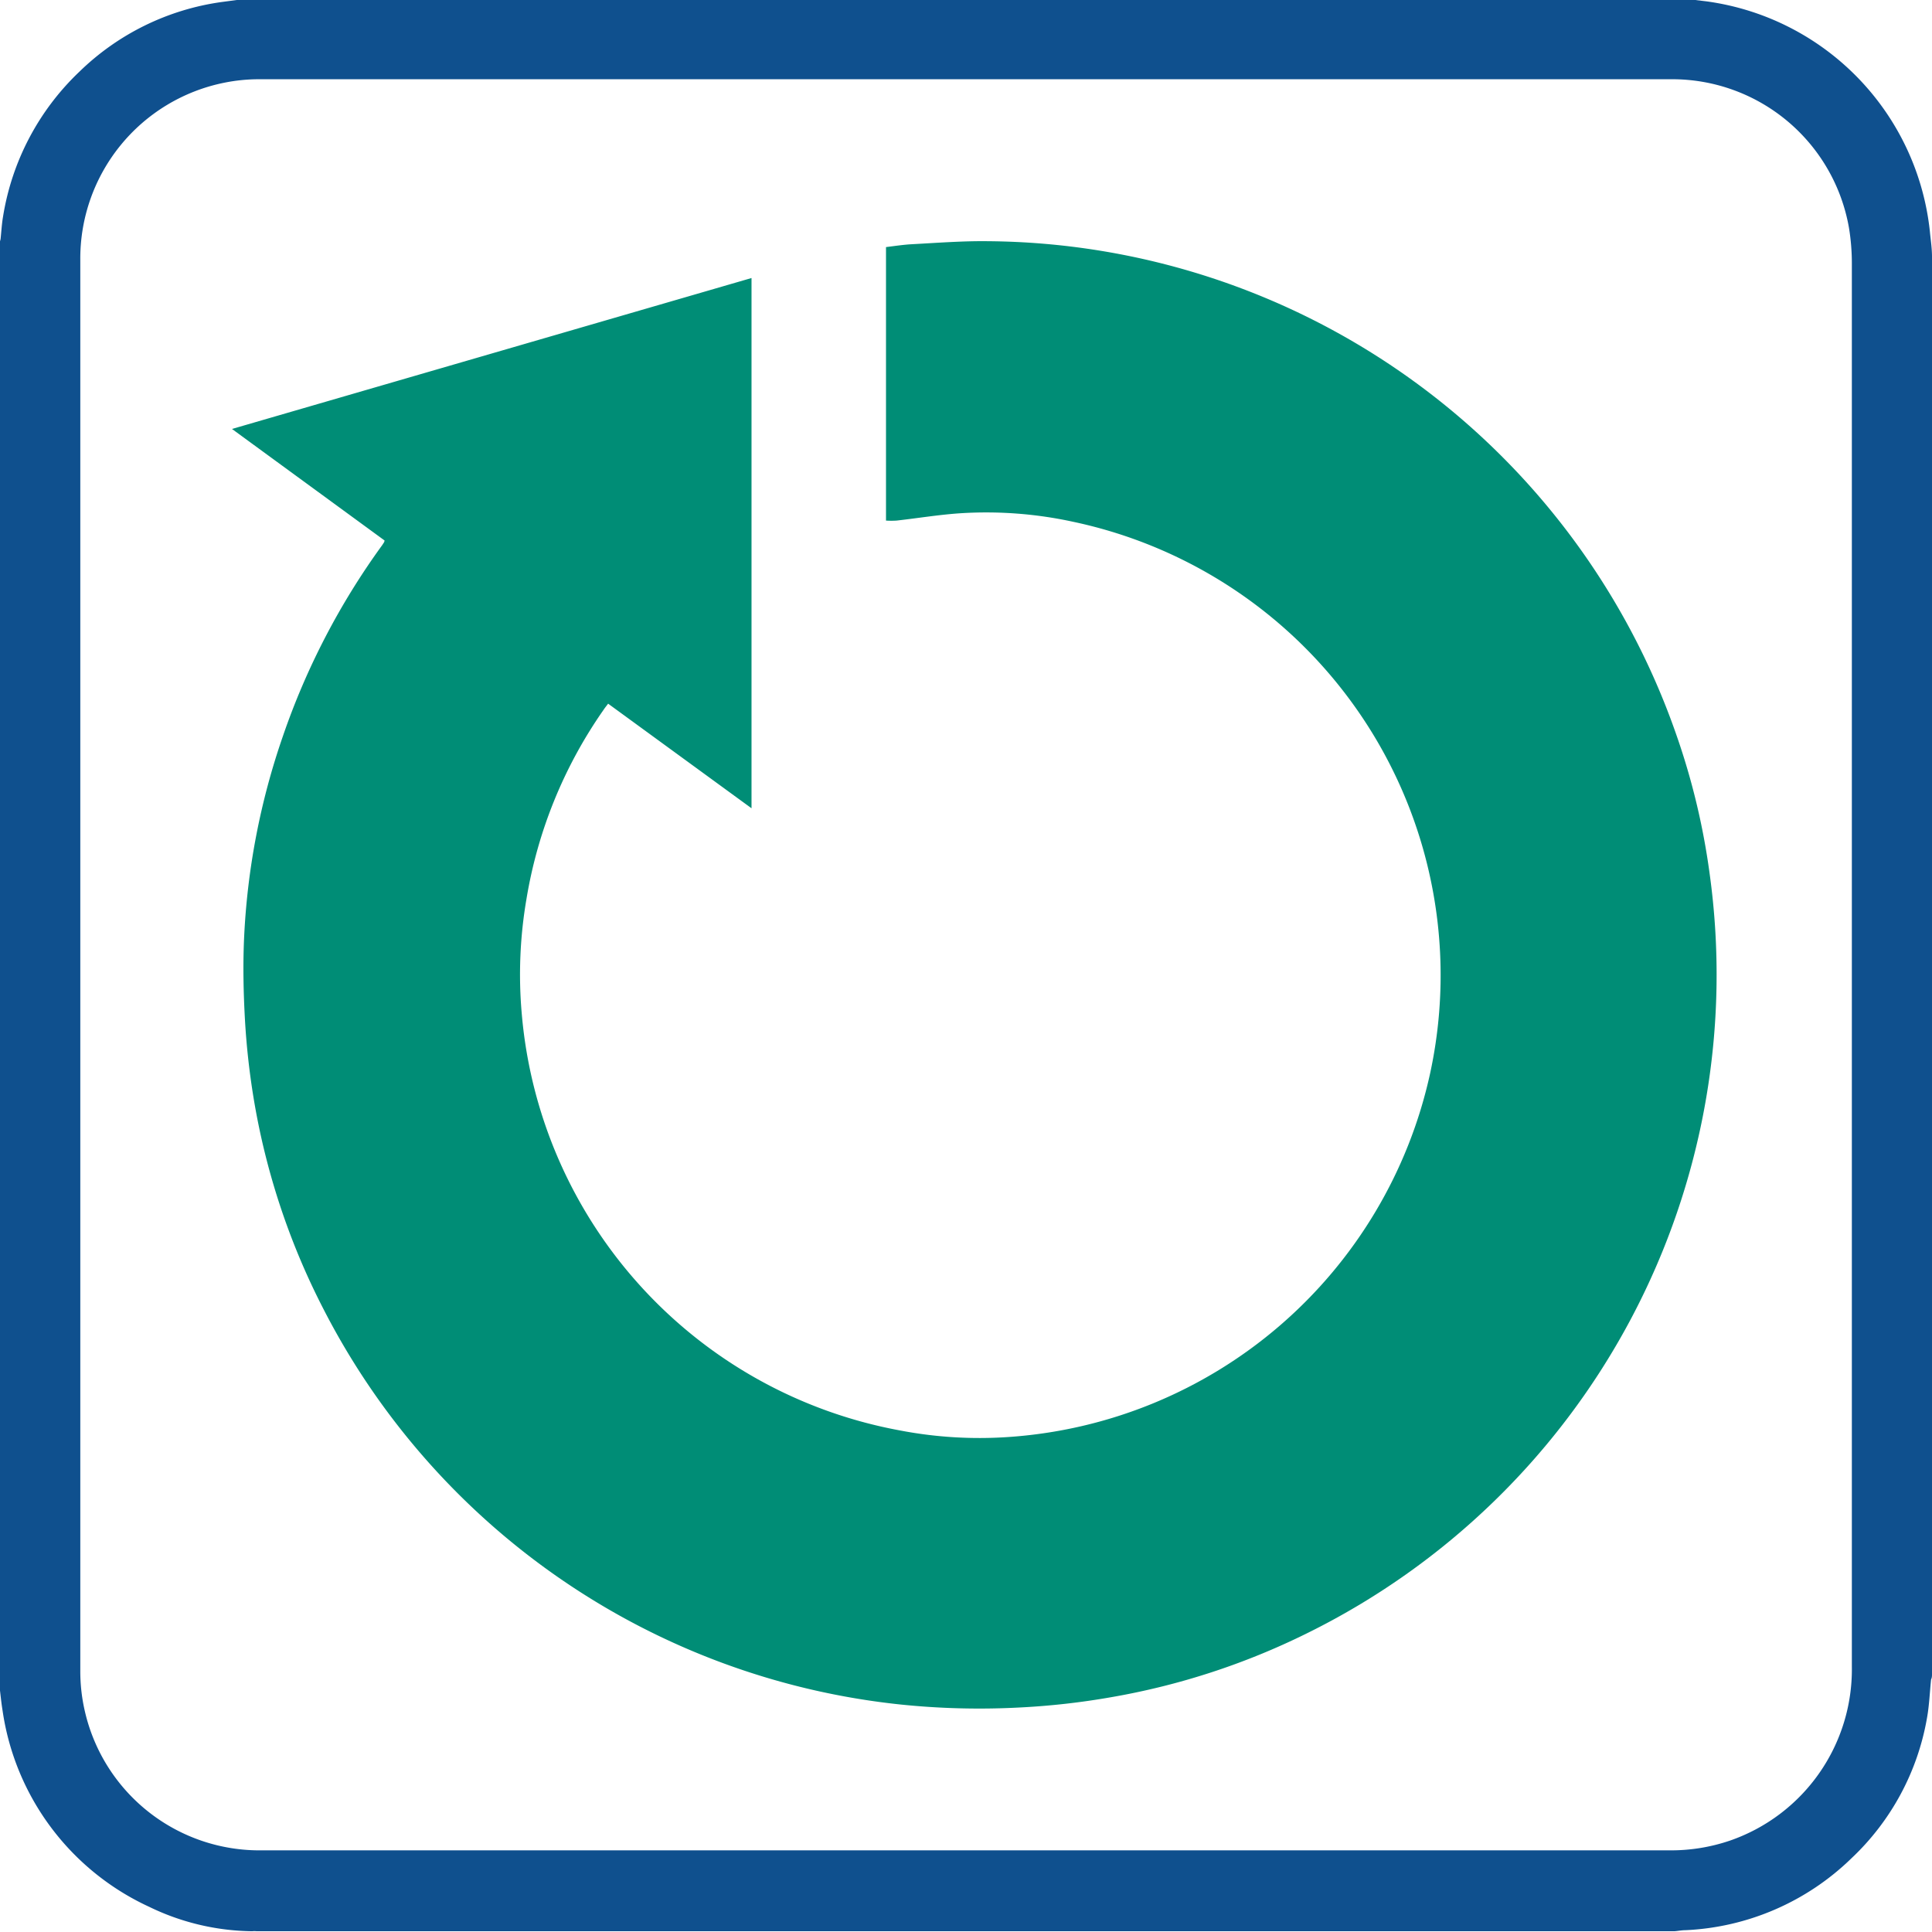 <?xml version="1.0" ?>
<svg xmlns="http://www.w3.org/2000/svg" viewBox="0 0 128 128">
	<style>
		.cls0 { fill: #0f508e; }
		.cls1 { fill: #008d76; }
	</style>
	<path d="M128 17v93.91c0 .12 0 .24-.06.36-.09.85-.12 1.71-.27 2.54a16.68 16.68 0 01-5 9.3 16.86 16.86 0 01-11 4.77c-.24 0-.49.05-.73.07H17a1.35 1.35 0 00-.29 0 16 16 0 01-6.83-1.62 17 17 0 01-9.71-13c-.09-.55-.14-1.1-.21-1.66V16.21c0-.13.06-.26.08-.39.05-.48.08-1 .16-1.46a16.93 16.93 0 015.05-9.6A16.81 16.81 0 0114.71.13l1.58-.21h95.35l1.42.17a17.22 17.22 0 0114.8 15.25c.05.54.14 1.09.14 1.66zM5.32 63.92v46.78a11.74 11.74 0 00.31 2.71 11.87 11.87 0 0011.71 9.18h93.26a12.12 12.12 0 004-.64 12 12 0 008.09-11.52V17.38a14.51 14.51 0 00-.19-2.28 11.89 11.89 0 00-11.59-9.85H17.13a11.58 11.58 0 00-2.27.23 11.88 11.88 0 00-9.54 11.76z" class="cls0"/>
	<path d="M25.48 35.81l-10.11-7.39 34.42-10v35.13l-9.5-6.93c-.11.15-.22.28-.31.42a30.5 30.5 0 00-5.1 12.52 29.56 29.56 0 00-.31 7.63 30.73 30.73 0 0025 27.57 27.94 27.94 0 007.18.45 30.73 30.73 0 0028-24.1A30.71 30.71 0 0071.1 34.57a27.06 27.06 0 00-7.4-.57c-1.44.09-2.87.33-4.3.49a5.37 5.37 0 01-.7 0V16.37c.58-.07 1.15-.16 1.72-.19 1.68-.09 3.35-.22 5-.2a48.68 48.68 0 0145.61 32.61 46.63 46.63 0 012.23 9.24 48.65 48.65 0 01-26.71 50.4 47.42 47.42 0 01-12.91 4.21 49.14 49.14 0 01-6.17.69 50.66 50.66 0 01-7.79-.2 48.68 48.68 0 01-38.3-26.3 47.26 47.26 0 01-4.58-13.89 49.34 49.34 0 01-.57-5.16c-.1-1.79-.14-3.6-.06-5.4a47.39 47.39 0 012.56-13.37 48 48 0 016.59-12.69l.13-.2a1 1 0 00.03-.11z" class="cls1"/>
</svg>